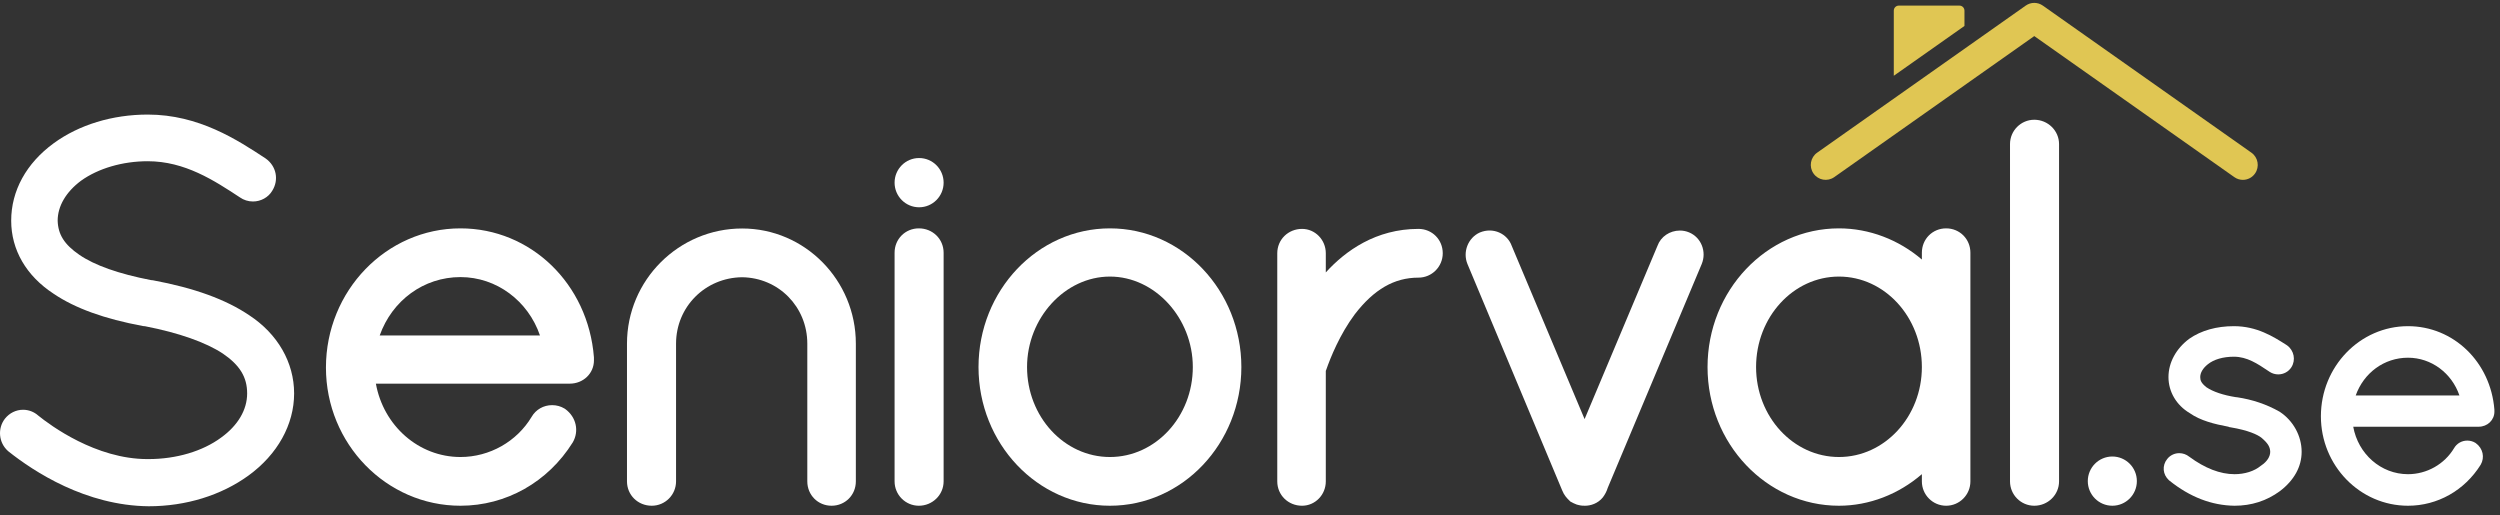 <?xml version="1.0" encoding="UTF-8" standalone="no"?>
<svg width="262px" height="54px" viewBox="0 0 262 54" version="1.1" xmlns="http://www.w3.org/2000/svg" xmlns:xlink="http://www.w3.org/1999/xlink" xmlns:sketch="http://www.bohemiancoding.com/sketch/ns">
    <rect x="0" y="0" width="262" height="54" fill="#333333" stroke="none"/>
    <!-- Generator: Sketch 3.2.2 (9983) - http://www.bohemiancoding.com/sketch -->
    <title>seniorval-heading-large</title>
    <desc>Created with Sketch.</desc>
    <defs></defs>
    <g id="Page-2" stroke="none" stroke-width="1" fill="none" fill-rule="evenodd" sketch:type="MSPage">
        <g id="Large" sketch:type="MSArtboardGroup" transform="translate(-128, -549)">
            <g id="SV" sketch:type="MSLayerGroup" transform="translate(0, 514)">
                <g id="HEADING" transform="translate(105, 24)" sketch:type="MSShapeGroup">
                    <g id="Logga-inv" transform="translate(23, 11)">
                        <path d="M235.053,18.849 C234.742,18.849 234.428,18.756 234.158,18.563 L213.192,3.781 L192.228,18.563 C191.523,19.06 190.55,18.891 190.055,18.182 C189.559,17.475 189.73,16.499 190.435,16.001 L212.296,0.587 C212.833,0.207 213.551,0.207 214.088,0.587 L235.949,16.001 C236.653,16.499 236.824,17.475 236.328,18.182 C236.025,18.616 235.544,18.849 235.053,18.849" id="Fill-1" fill="#E0C653"></path>
                        <path d="M205.349,0.587 L198.994,0.587 C198.703,0.587 198.469,0.823 198.469,1.115 L198.469,7.941 L205.875,2.719 L205.875,1.115 C205.875,0.823 205.64,0.587 205.349,0.587" id="Fill-3" fill="#E0C653"></path>
                        <path d="M26.117,33.037 C23.67,31.383 20.372,30.184 16.038,29.376 L15.82,29.354 C12.441,28.699 9.914,27.806 8.31,26.701 C6.742,25.622 6.085,24.576 6.043,23.126 C6.043,21.605 6.919,20.114 8.49,18.941 C10.3,17.643 12.851,16.897 15.485,16.897 C19.377,16.897 22.455,18.919 25.138,20.683 C25.54,20.965 26.015,21.116 26.509,21.116 C27.344,21.116 28.123,20.679 28.524,20.003 C29.254,18.855 28.969,17.401 27.831,16.602 C24.88,14.663 20.84,12.007 15.485,12.007 C11.781,12.007 8.281,13.075 5.628,15.012 C2.755,17.11 1.173,19.992 1.173,23.126 C1.173,26.189 2.755,28.912 5.609,30.777 C7.871,32.31 10.94,33.418 14.99,34.17 L15.205,34.19 C18.744,34.879 21.568,35.875 23.365,37.062 C25.142,38.281 25.901,39.529 25.901,41.232 C25.901,42.947 24.936,44.589 23.169,45.862 C21.236,47.291 18.475,48.111 15.58,48.111 L15.445,48.112 C10.052,48.112 5.29,44.59 4.004,43.548 C3.566,43.159 3.005,42.943 2.42,42.943 C1.685,42.943 0.994,43.279 0.517,43.879 C-0.279,44.908 -0.14,46.396 0.835,47.264 L0.889,47.31 C3.551,49.429 9,52.994 15.583,53.056 L15.594,53.056 C19.475,53.056 23.185,51.913 26.043,49.836 C29.082,47.629 30.824,44.494 30.824,41.232 C30.824,37.984 29.103,34.994 26.117,33.037" id="Fill-4" fill="#FFFFFF"></path>
                        <path d="M56.588,35.155 L39.793,35.155 C41.098,31.49 44.4,29.039 48.258,29.039 C52.046,29.039 55.351,31.538 56.588,35.155 L56.588,35.155 Z M48.258,23.933 C40.484,23.933 34.159,30.477 34.159,38.521 C34.159,46.507 40.484,53.001 48.258,53.001 C53.033,53.001 57.422,50.533 60.025,46.363 C60.715,45.174 60.389,43.709 59.249,42.875 L59.158,42.814 C58.772,42.581 58.323,42.459 57.862,42.459 C56.964,42.459 56.16,42.92 55.719,43.678 C54.164,46.279 51.306,47.895 48.258,47.895 C43.866,47.895 40.186,44.61 39.393,40.207 L59.703,40.207 C61.13,40.207 62.246,39.135 62.246,37.764 L62.244,37.447 C61.644,29.744 55.63,23.933 48.258,23.933 L48.258,23.933 Z" id="Fill-6" fill="#FFFFFF"></path>
                        <path d="M96.296,23.933 C94.868,23.933 93.752,25.055 93.752,26.486 L93.752,50.448 C93.752,51.857 94.893,53.001 96.296,53.001 C97.727,53.001 98.891,51.857 98.891,50.448 L98.891,26.486 C98.891,25.055 97.75,23.933 96.296,23.933" id="Fill-7" fill="#FFFFFF"></path>
                        <path d="M116.321,47.895 C111.53,47.895 107.635,43.665 107.635,38.467 C107.635,33.329 111.612,28.985 116.321,28.985 C121.03,28.985 125.007,33.329 125.007,38.467 C125.007,43.665 121.111,47.895 116.321,47.895 L116.321,47.895 Z M116.321,23.933 C108.726,23.933 102.548,30.454 102.548,38.467 C102.548,46.482 108.726,53.001 116.321,53.001 C123.917,53.001 130.095,46.482 130.095,38.467 C130.095,30.454 123.917,23.933 116.321,23.933 L116.321,23.933 Z" id="Fill-8" fill="#FFFFFF"></path>
                        <path d="M148.657,23.988 C144.199,23.988 141.01,26.278 138.944,28.549 L138.944,26.541 C138.944,25.134 137.828,23.988 136.456,23.988 C134.999,23.988 133.858,25.109 133.858,26.541 L133.858,50.448 C133.858,51.88 134.999,53.001 136.456,53.001 C137.828,53.001 138.944,51.857 138.944,50.448 L138.944,38.872 L138.982,38.773 C139.426,37.501 140.405,35.05 141.977,32.944 C143.998,30.317 146.122,29.096 148.657,29.096 C150.06,29.096 151.2,27.95 151.2,26.541 C151.2,25.109 150.083,23.988 148.657,23.988" id="Fill-9" fill="#FFFFFF"></path>
                        <path d="M177.02,24.356 C176.715,24.227 176.39,24.162 176.055,24.162 C174.986,24.162 174.047,24.805 173.702,25.765 L166.065,43.922 L158.428,25.765 C157.976,24.503 156.504,23.77 155.074,24.37 C153.844,24.931 153.27,26.413 153.793,27.677 L163.72,51.4 C163.922,51.914 164.227,52.218 164.43,52.419 L164.582,52.568 L164.759,52.658 C164.822,52.696 164.928,52.755 165.073,52.807 C165.176,52.86 165.299,52.903 165.439,52.928 C165.721,53.001 165.939,53.001 166.119,53.001 C166.681,53.001 167.457,52.78 167.982,52.121 C168.218,51.805 168.387,51.472 168.489,51.132 L178.339,27.672 C178.877,26.373 178.286,24.884 177.02,24.356" id="Fill-10" fill="#FFFFFF"></path>
                        <path d="M192.723,28.985 C197.514,28.985 201.412,33.238 201.412,38.467 C201.412,43.665 197.514,47.895 192.723,47.895 C187.934,47.895 184.037,43.665 184.037,38.467 C184.037,33.238 187.934,28.985 192.723,28.985 L192.723,28.985 Z M203.955,23.933 C202.527,23.933 201.412,25.055 201.412,26.486 L201.412,27.199 C198.978,25.118 195.9,23.933 192.723,23.933 C185.131,23.933 178.95,30.454 178.95,38.467 C178.95,46.482 185.131,53.001 192.723,53.001 C195.887,53.001 198.968,51.801 201.412,49.692 L201.412,50.448 C201.412,51.857 202.553,53.001 203.955,53.001 C205.358,53.001 206.498,51.857 206.498,50.448 L206.498,26.486 C206.498,25.055 205.381,23.933 203.955,23.933 L203.955,23.933 Z" id="Fill-11" fill="#FFFFFF"></path>
                        <path d="M213.192,12.55 C211.79,12.55 210.649,13.696 210.649,15.101 L210.649,50.448 C210.649,51.857 211.79,53.001 213.192,53.001 C214.624,53.001 215.789,51.857 215.789,50.448 L215.789,15.101 C215.789,13.696 214.624,12.55 213.192,12.55" id="Fill-12" fill="#FFFFFF"></path>
                        <path d="M238.924,43.161 L238.875,43.13 C237.511,42.365 236.059,41.875 234.44,41.632 L234.314,41.622 C232.991,41.412 231.929,41.053 231.234,40.585 C230.69,40.148 230.584,39.874 230.584,39.52 C230.584,39.066 230.861,38.593 231.369,38.185 C232.005,37.667 232.98,37.383 234.112,37.383 C235.496,37.383 236.589,38.117 237.747,38.894 L237.872,38.978 C238.137,39.147 238.446,39.236 238.761,39.236 C239.325,39.236 239.842,38.954 240.141,38.482 C240.615,37.732 240.419,36.729 239.69,36.198 L239.591,36.131 C238.221,35.264 236.516,34.183 234.112,34.183 C232.298,34.183 230.69,34.631 229.438,35.5 C228.052,36.532 227.256,37.998 227.256,39.52 C227.256,41.058 228.087,42.464 229.479,43.292 C230.603,44.084 232.088,44.451 233.539,44.72 L233.615,44.758 L233.734,44.777 C235.67,45.101 236.585,45.559 236.984,45.862 C237.747,46.505 237.897,46.88 237.919,47.347 C237.919,47.859 237.578,48.382 236.984,48.779 L236.921,48.825 C236.25,49.379 235.25,49.695 234.181,49.695 C232.68,49.695 231.081,49.078 229.432,47.862 C229.133,47.622 228.763,47.491 228.388,47.491 C227.891,47.491 227.43,47.715 227.12,48.104 C226.567,48.796 226.65,49.737 227.314,50.337 L227.352,50.366 C229.489,52.085 231.784,52.971 234.172,53.001 L234.181,53.001 C235.957,53.001 237.552,52.488 238.935,51.469 C240.424,50.336 241.212,48.911 241.212,47.347 C241.212,45.693 240.334,44.089 238.924,43.161" id="Fill-13" fill="#FFFFFF"></path>
                        <path d="M257.749,41.448 L246.877,41.448 C247.722,39.075 249.859,37.488 252.358,37.488 C254.811,37.488 256.948,39.103 257.749,41.448 L257.749,41.448 Z M261.414,43.136 L261.412,42.931 C261.022,37.945 257.132,34.183 252.358,34.183 C247.325,34.183 243.23,38.419 243.23,43.627 C243.23,48.796 247.325,53.001 252.358,53.001 C255.449,53.001 258.289,51.403 259.976,48.703 C260.422,47.934 260.212,46.985 259.472,46.448 L259.413,46.407 C259.164,46.255 258.872,46.174 258.575,46.174 C257.993,46.174 257.473,46.473 257.188,46.965 C256.182,48.648 254.33,49.695 252.358,49.695 C249.513,49.695 247.132,47.569 246.618,44.72 L259.765,44.72 C260.69,44.72 261.414,44.023 261.414,43.136 L261.414,43.136 Z" id="Fill-14" fill="#FFFFFF"></path>
                        <path d="M68.306,53.001 C69.709,53.001 70.85,51.857 70.85,50.447 L70.85,36.016 C70.85,32.159 73.901,29.103 77.765,29.055 C81.601,29.101 84.606,32.159 84.606,36.016 L84.606,50.447 C84.606,51.88 85.721,53.001 87.149,53.001 C88.575,53.001 89.693,51.88 89.693,50.447 L89.693,36.016 C89.693,29.361 84.348,23.946 77.781,23.946 C71.125,23.946 65.708,29.361 65.708,36.016 L65.708,50.447 C65.708,51.88 66.849,53.001 68.306,53.001" id="Fill-15" fill="#FFFFFF"></path>
                        <path d="M98.891,19.142 C98.891,20.567 97.742,21.723 96.322,21.723 C94.903,21.723 93.752,20.567 93.752,19.142 C93.752,17.716 94.903,16.562 96.322,16.562 C97.742,16.562 98.891,17.716 98.891,19.142" id="Fill-33" fill="#FFFFFF"></path>
                        <path d="M223.943,50.421 C223.943,51.847 222.79,53.001 221.373,53.001 C219.953,53.001 218.801,51.847 218.801,50.421 C218.801,48.995 219.953,47.842 221.373,47.842 C222.79,47.842 223.943,48.995 223.943,50.421" id="Fill-34" fill="#FFFFFF"></path>
                    </g>
                </g>
            </g>
        </g>
    </g>
</svg>